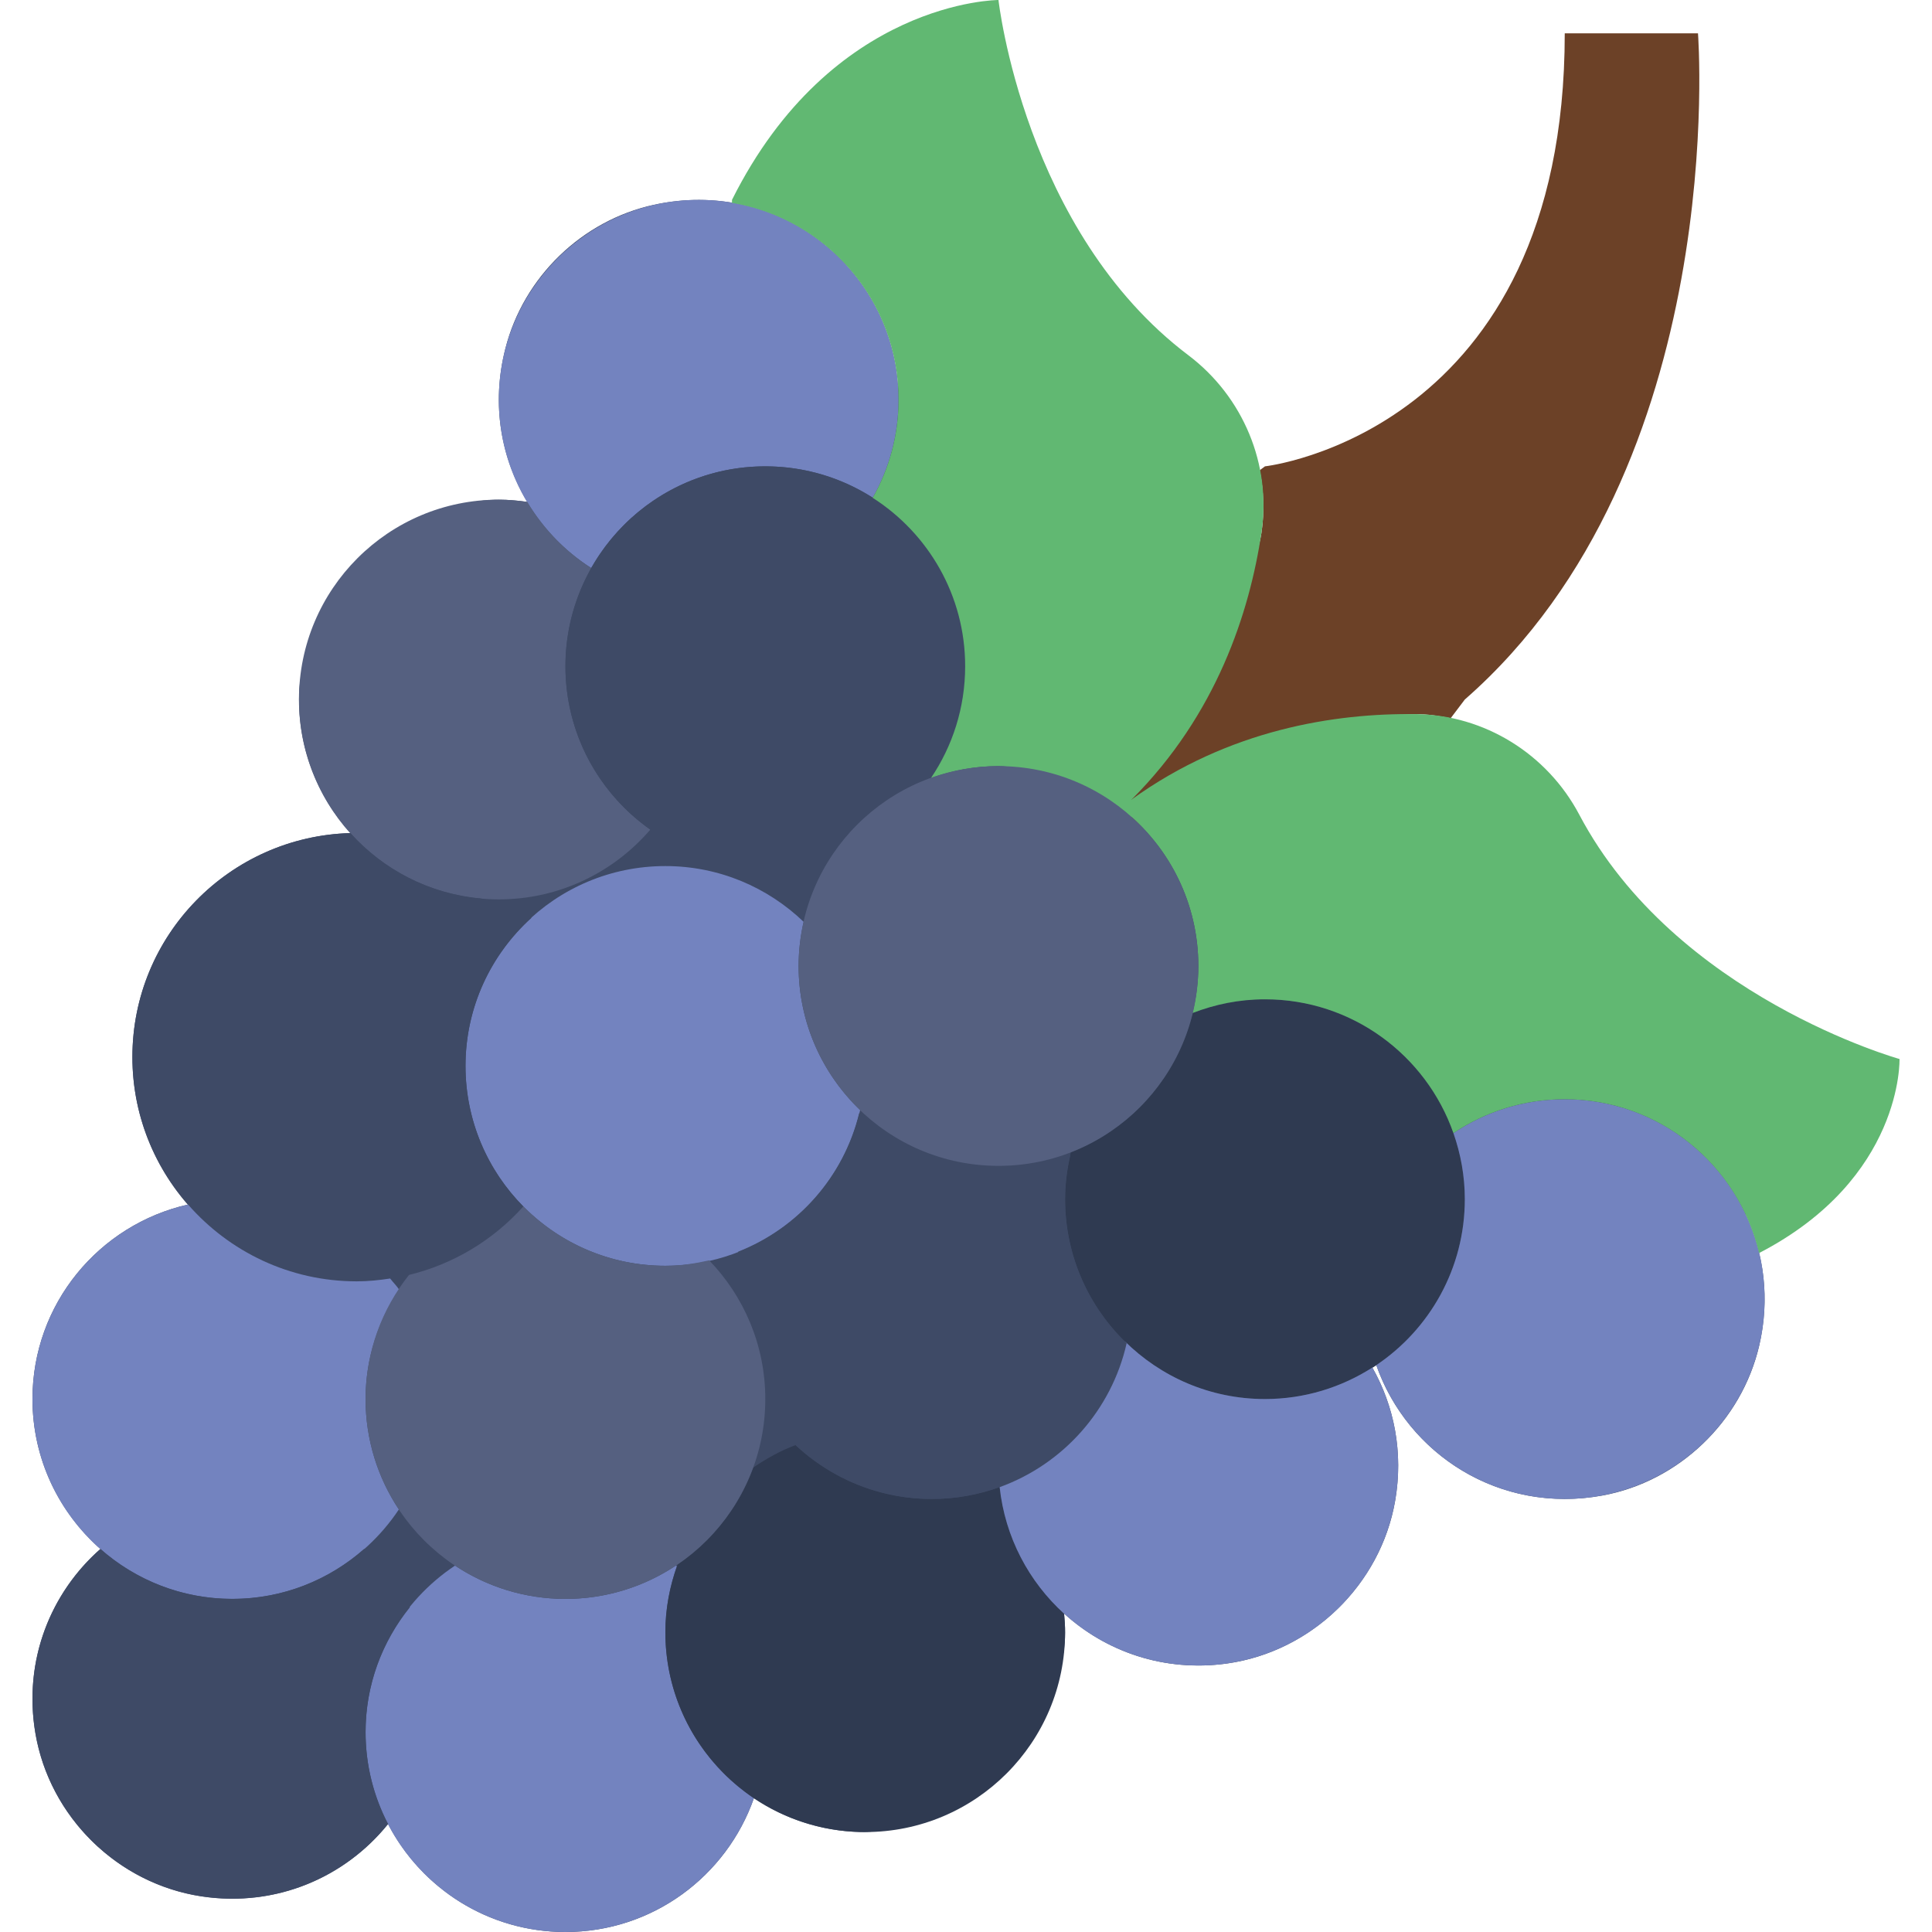 <?xml version="1.0" encoding="iso-8859-1"?>
<!-- Generator: Adobe Illustrator 19.0.0, SVG Export Plug-In . SVG Version: 6.00 Build 0)  -->
<svg version="1.1" id="Capa_1" xmlns="http://www.w3.org/2000/svg" xmlns:xlink="http://www.w3.org/1999/xlink" x="0px" y="0px"
	 viewBox="0 0 512.001 512.001" style="enable-background:new 0 0 512.001 512.001;" xml:space="preserve">
<path style="fill:#3E4A66;" d="M462.688,322.013v-31.135c0-8.466-6.859-15.325-15.325-15.325H411.25
	c-8.466,0-15.325-6.859-15.325-15.325v-41.86c0-8.466-6.859-15.325-15.325-15.325h-7.857c-8.466,0-15.325-6.859-15.325-15.325l0,0
	c0-8.466-6.859-15.325-15.325-15.325h-28.186c-8.466,0-15.325-6.859-15.325-15.325v-39.971c0-8.466-6.859-15.325-15.325-15.325
	H237.92c-2.428-31.108-31.673-54.687-64.68-47.492c-19.023,4.149-34.507,19.174-39.3,38.047
	c-3.831,15.051-1.068,29.237,5.809,40.695c-14.698-2.101-30.649-0.106-53.425,31.647c-4.034,5.623-6.859,12.262-7.053,19.174
	c-0.406,14.239,4.846,27.198,13.621,36.943c-32.071,0.874-57.803,27.074-57.803,59.339c0,14.989,5.597,28.646,14.751,39.106
	c-0.009-0.009-0.009-0.009-0.018-0.018c-23.587,5.341-41.216,26.342-41.216,51.544c0,15.837,6.991,30.023,18.017,39.724
	C13.514,422.02,6.108,439.879,9.374,459.326c3.708,22.104,21.813,39.892,43.979,43.229c19.977,3.01,38.215-5.164,49.496-19.182
	C111.65,500.365,129.376,512,149.847,512c23.111,0,42.708-14.822,49.947-35.46c8.086,5.438,17.761,8.704,28.186,8.96
	c5.667,0.141,11.202-1.836,15.898-5.014c37.094-25.123,39.45-39.283,38.117-52.851c-0.053-0.044-0.088-0.106-0.141-0.159
	c11.149,10.205,26.65,15.731,43.414,13.356c22.281-3.151,40.607-20.886,44.456-43.061c2.242-12.941-0.282-25.185-6.038-35.354
	c0.344-0.221,0.706-0.415,1.05-0.636c8.254,23.552,32.609,39.53,59.922,34.551c20.233-3.69,36.838-19.624,41.534-39.645
	C469.123,344.135,467.429,332.217,462.688,322.013z"/>
<path style="fill:#6C4127;" d="M334.309,141.144c-3.001,20.047-33.227,66.622-53.213,88.373c0.38,0.247,0.777,0.494,1.165,0.733
	c24.567-16.057,72.792-41.269,92.963-41.013c3.143,0.035,6.206,0.486,9.216,1.103c2.295-3.019,3.752-4.961,3.752-4.961
	c70.621-61.793,61.793-176.552,61.793-176.552h-35.31c0,105.931-79.448,114.759-79.448,114.759l-1.377,1.033
	C334.882,130.004,335.138,135.565,334.309,141.144z"/>
<path style="fill:#7383BF;" d="M202.813,123.586c10.487,0,20.233,3.09,28.46,8.342c4.343-7.68,6.85-16.543,6.85-25.997
	c0-29.255-23.711-52.966-52.966-52.966s-52.966,23.711-52.966,52.966c0,18.767,9.781,35.213,24.505,44.623
	C165.79,134.462,183.021,123.586,202.813,123.586z"/>
<path style="fill:#556080;" d="M149.847,176.552c0-9.702,2.657-18.759,7.221-26.571c-0.115,0.194-0.265,0.371-0.371,0.574
	c-6.938-4.431-12.721-10.478-16.958-17.54c-2.472-0.362-4.979-0.6-7.548-0.6c-29.255,0-52.966,23.711-52.966,52.966
	s23.711,52.966,52.966,52.966c16.075,0,30.455-7.194,40.166-18.503C158.754,210.255,149.847,194.454,149.847,176.552z"/>
<path style="fill:#3E4A66;" d="M246.704,206.204c5.729-8.466,9.075-18.662,9.075-29.652c0-29.255-23.711-52.966-52.966-52.966
	s-52.966,23.711-52.966,52.966s23.711,52.966,52.966,52.966c6.294,0,12.306-1.156,17.902-3.169
	C226.956,217.132,236.049,210.035,246.704,206.204z"/>
<path style="fill:#2F3A51;" d="M335.227,264.828c-6.78,0-13.233,1.324-19.191,3.637c-4.087,16.914-16.269,30.632-32.238,36.855
	c-0.971,4.008-1.536,8.174-1.536,12.473c0,29.255,23.711,52.966,52.966,52.966s52.966-23.711,52.966-52.966
	C388.192,288.538,364.481,264.828,335.227,264.828z"/>
<g>
	<path style="fill:#7383BF;" d="M211.64,256c0-4.025,0.486-7.927,1.342-11.697c-9.516-9.137-22.413-14.786-36.652-14.786
		c-29.255,0-52.966,23.711-52.966,52.966s23.711,52.966,52.966,52.966c25.229,0,46.292-17.655,51.624-41.269
		C217.917,284.54,211.64,271.016,211.64,256z"/>
	<path style="fill:#7383BF;" d="M414.675,291.31c-10.929,0-21.071,3.31-29.502,8.978c1.916,5.491,3.019,11.361,3.019,17.505
		c0,18.326-9.313,34.481-23.464,43.988c7.239,20.639,26.836,35.46,49.947,35.46c29.255,0,52.966-23.711,52.966-52.966
		C467.641,315.021,443.93,291.31,414.675,291.31z"/>
	<path style="fill:#7383BF;" d="M176.33,432.552c0-6.144,1.121-12.006,3.054-17.487c-0.088-0.062-0.194-0.106-0.291-0.168
		c-8.377,5.561-18.432,8.828-29.246,8.828c-10.823,0-20.868-3.257-29.255-8.828c-14.283,9.49-23.711,25.706-23.711,44.138
		c0,29.255,23.711,52.966,52.966,52.966c23.111,0,42.708-14.822,49.947-35.46C185.643,467.032,176.33,450.878,176.33,432.552z"/>
</g>
<path style="fill:#2F3A51;" d="M281.996,427.635c-9.348-8.492-15.66-20.277-17.081-33.527c0.168-0.062,0.327-0.15,0.494-0.212
	l-0.009-0.009c-5.738,2.145-11.944,3.354-18.45,3.354c-13.974,0-26.642-5.447-36.105-14.283c-4.061,1.51-7.795,3.619-11.317,6.02
	c-3.849,10.487-10.858,19.438-19.95,25.618c-2.039,5.614-3.249,11.626-3.249,17.955c0,29.255,23.711,52.966,52.966,52.966
	s52.966-23.711,52.966-52.966C282.261,430.892,282.155,429.259,281.996,427.635z"/>
<g>
	<path style="fill:#3E4A66;" d="M282.261,317.793c0-3.999,0.53-7.857,1.377-11.599c-0.203-0.194-0.38-0.406-0.583-0.6
		c-5.756,2.145-11.953,3.372-18.45,3.372c-13.974,0-26.642-5.447-36.105-14.283c-0.282,0.106-0.547,0.274-0.83,0.38
		c-4.105,16.799-16.181,30.393-32.018,36.634c-0.803,3.266-1.289,6.647-1.492,10.108c5.464,8.316,8.651,18.255,8.651,28.954
		c0,0.865-0.088,1.704-0.132,2.56c9.472,14.398,25.75,23.923,44.27,23.923c25.229,0,46.292-17.655,51.624-41.269
		C288.538,346.333,282.261,332.809,282.261,317.793z"/>
	<path style="fill:#3E4A66;" d="M123.365,282.483c0-15.572,6.762-29.537,17.47-39.23c-0.777-1.015-1.483-2.083-2.348-3.037
		c-3.814-0.353-7.521-1.077-11.087-2.119c-13.692-1.227-25.838-7.68-34.525-17.329C60.822,221.66,35.09,247.86,35.09,280.125
		c0,32.83,26.615,59.436,59.436,59.436c17.576,0,33.289-7.706,44.164-19.836C129.226,310.157,123.365,297.013,123.365,282.483z"/>
</g>
<path style="fill:#7383BF;" d="M103.397,338.82c-2.895,0.441-5.844,0.75-8.863,0.75c-17.841,0-33.81-7.901-44.703-20.356
	c-23.596,5.341-41.225,26.342-41.225,51.544c0,29.255,23.711,52.966,52.966,52.966c18.432,0,34.648-9.428,44.138-23.711
	c-5.57-8.386-8.828-18.432-8.828-29.255c0-10.761,3.354-20.665,8.881-29.016C105.065,340.692,104.156,339.818,103.397,338.82z"/>
<path style="fill:#556080;" d="M187.938,334.009c-3.752,0.847-7.601,1.439-11.608,1.439c-14.998,0-28.504-6.259-38.144-16.278
	c0.177,0.177,0.327,0.38,0.503,0.556c-7.918,8.828-18.406,15.263-30.296,18.141c-7.186,9.031-11.511,20.445-11.511,32.892
	c0,29.255,23.711,52.966,52.966,52.966s52.966-23.711,52.966-52.966C202.813,356.476,197.128,343.534,187.938,334.009z"/>
<g>
	<path style="fill:#61B872;" d="M503.392,280.647c0,0-59.392-16.534-84.86-64.742c-8.501-16.093-25.106-26.439-43.299-26.659
		c-21.389-0.274-49.514,4.017-75.317,22.616l-1.854,3.09c11.9,9.71,19.509,24.488,19.509,41.048c0,4.308-0.574,8.474-1.545,12.482
		c0-0.009,0-0.009,0-0.018c5.967-2.313,12.42-3.637,19.2-3.637c23.111,0,42.717,14.83,49.947,35.469v-0.009
		c8.43-5.667,18.573-8.978,29.502-8.978c25.044,0,45.983,17.408,51.5,40.766C504.391,312.294,503.392,280.647,503.392,280.647z"/>
	<path style="fill:#61B872;" d="M314.923,94.137C271.412,61.272,264.606,0,264.606,0s-44.138,0-70.621,52.966c0,0,0,0.309,0,0.794
		c25.044,4.211,44.138,25.935,44.138,52.171c0,9.454-2.507,18.317-6.85,25.997c0,0-0.009,0-0.009-0.009
		c14.724,9.41,24.514,25.865,24.514,44.632c0,10.99-3.346,21.186-9.075,29.652c5.597-2.013,11.608-3.169,17.902-3.169
		c11.776,0,26.518,11.158,35.31,17.655v-8.828c22.493-22.493,31.232-49.567,34.392-70.718
		C337.001,123.145,329.445,105.101,314.923,94.137z"/>
</g>
<path style="fill:#3E4A66;" d="M96.882,459.034c0-12.553,4.44-24.011,11.741-33.086c-3.046-5.897-7.168-11.132-12.111-15.484
	c-9.331,8.227-21.53,13.259-34.94,13.259s-25.618-5.023-34.948-13.241c-11.026,9.71-18.017,23.887-18.017,39.724
	c0,29.255,23.711,52.966,52.966,52.966c16.693,0,31.559-7.733,41.269-19.8C99.053,476.081,96.882,467.818,96.882,459.034z"/>
<circle style="fill:#556080;" cx="264.61" cy="256" r="52.966"/>
<path style="fill:#7383BF;" d="M363.688,362.417c-8.227,5.252-17.973,8.342-28.46,8.342c-14.548,0-27.674-5.906-37.244-15.413
	c0.203,0.203,0.388,0.424,0.591,0.627c-3.999,17.708-16.843,32.062-33.651,38.135c2.842,26.571,25.318,47.272,52.648,47.272
	c29.255,0,52.966-23.711,52.966-52.966C370.537,378.959,368.03,370.097,363.688,362.417z"/>
<g>
</g>
<g>
</g>
<g>
</g>
<g>
</g>
<g>
</g>
<g>
</g>
<g>
</g>
<g>
</g>
<g>
</g>
<g>
</g>
<g>
</g>
<g>
</g>
<g>
</g>
<g>
</g>
<g>
</g>
</svg>
